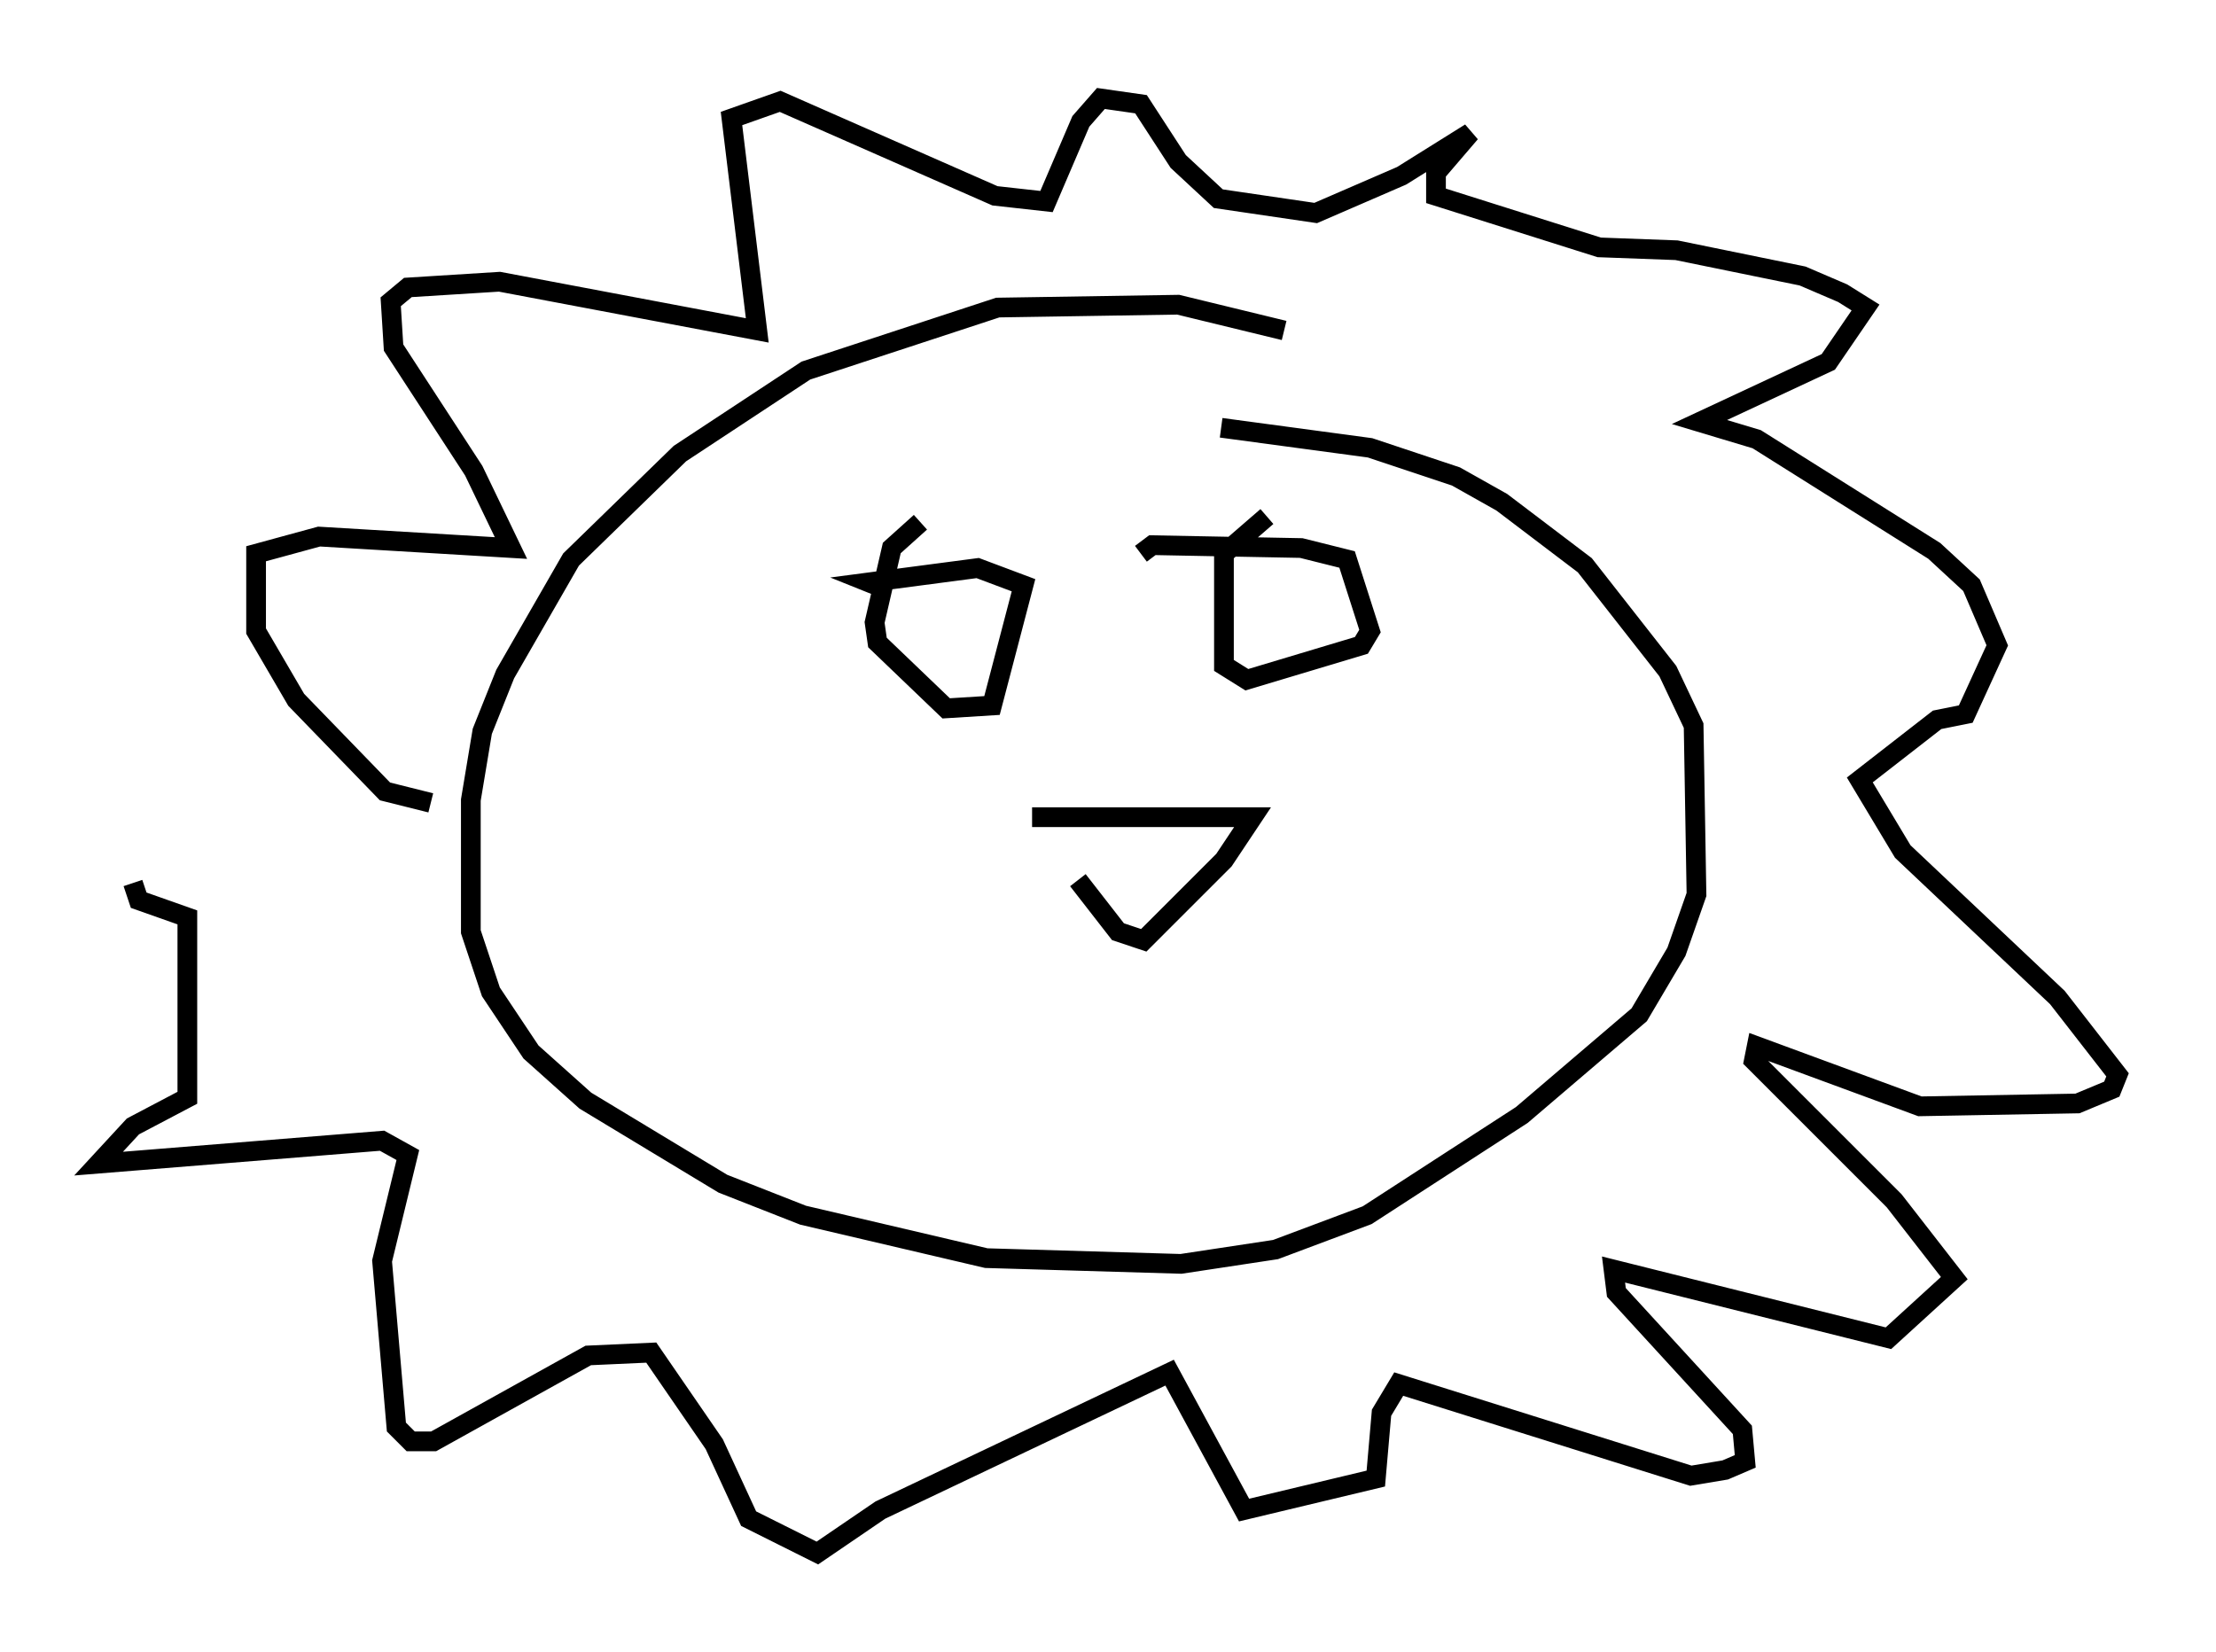 <?xml version="1.0" encoding="utf-8" ?>
<svg baseProfile="full" height="83.788" version="1.1" width="112.402" xmlns="http://www.w3.org/2000/svg" xmlns:ev="http://www.w3.org/2001/xml-events" xmlns:xlink="http://www.w3.org/1999/xlink"><defs /><rect fill="white" height="83.788" width="112.402" x="0" y="0" /><path d="M66.877, 17.637 m-1.743, -0.872 l-5.374, -1.307 -9.151, 0.145 l-9.732, 3.196 -6.391, 4.212 l-5.52, 5.374 -3.341, 5.81 l-1.162, 2.905 -0.581, 3.486 l0.0, 6.682 1.017, 3.05 l2.034, 3.05 2.76, 2.469 l6.972, 4.212 4.067, 1.598 l9.296, 2.179 9.877, 0.291 l4.793, -0.726 4.648, -1.743 l7.844, -5.084 5.955, -5.084 l1.888, -3.196 1.017, -2.905 l-0.145, -8.57 -1.307, -2.76 l-4.212, -5.374 -4.212, -3.196 l-2.324, -1.307 -4.358, -1.453 l-7.553, -1.017 m-40.089, 19.028 l-2.324, -0.581 -4.503, -4.648 l-2.034, -3.486 0.0, -3.922 l3.196, -0.872 9.732, 0.581 l-1.888, -3.922 -4.067, -6.246 l-0.145, -2.324 0.872, -0.726 l4.648, -0.291 13.073, 2.469 l-1.307, -10.749 2.469, -0.872 l10.894, 4.793 2.615, 0.291 l1.743, -4.067 1.017, -1.162 l2.034, 0.291 1.888, 2.905 l2.034, 1.888 4.939, 0.726 l4.358, -1.888 3.486, -2.179 l-1.743, 2.034 0.0, 1.162 l8.279, 2.615 3.922, 0.145 l6.391, 1.307 2.034, 0.872 l1.162, 0.726 -1.888, 2.76 l-6.536, 3.05 2.905, 0.872 l9.006, 5.665 1.888, 1.743 l1.307, 3.05 -1.598, 3.486 l-1.453, 0.291 -3.922, 3.05 l2.179, 3.631 7.844, 7.408 l3.05, 3.922 -0.291, 0.726 l-1.743, 0.726 -7.989, 0.145 l-8.279, -3.05 -0.145, 0.726 l7.117, 7.117 3.05, 3.922 l-3.341, 3.05 -13.944, -3.486 l0.145, 1.162 6.391, 6.972 l0.145, 1.598 -1.017, 0.436 l-1.743, 0.291 -14.816, -4.648 l-0.872, 1.453 -0.291, 3.341 l-6.682, 1.598 -3.777, -6.972 l-14.67, 6.972 -3.196, 2.179 l-3.486, -1.743 -1.743, -3.777 l-3.196, -4.648 -3.196, 0.145 l-7.844, 4.358 -1.162, 0.0 l-0.726, -0.726 -0.726, -8.425 l1.307, -5.374 -1.307, -0.726 l-14.38, 1.162 1.743, -1.888 l2.76, -1.453 0.0, -9.151 l-2.469, -0.872 -0.291, -0.872 m39.944, -18.302 l-1.453, 1.307 -0.872, 3.777 l0.145, 1.017 3.486, 3.341 l2.324, -0.145 1.598, -6.101 l-2.324, -0.872 -5.52, 0.726 l0.726, 0.291 m19.464, -3.631 l-2.179, 1.888 0.0, 5.665 l1.162, 0.726 5.81, -1.743 l0.436, -0.726 -1.162, -3.631 l-2.324, -0.581 -7.553, -0.145 l-0.581, 0.436 m-5.52, 13.363 l11.184, 0.0 -1.453, 2.179 l-4.067, 4.067 -1.307, -0.436 l-2.034, -2.615 " fill="none" stroke="black" stroke-width="1" /></svg>